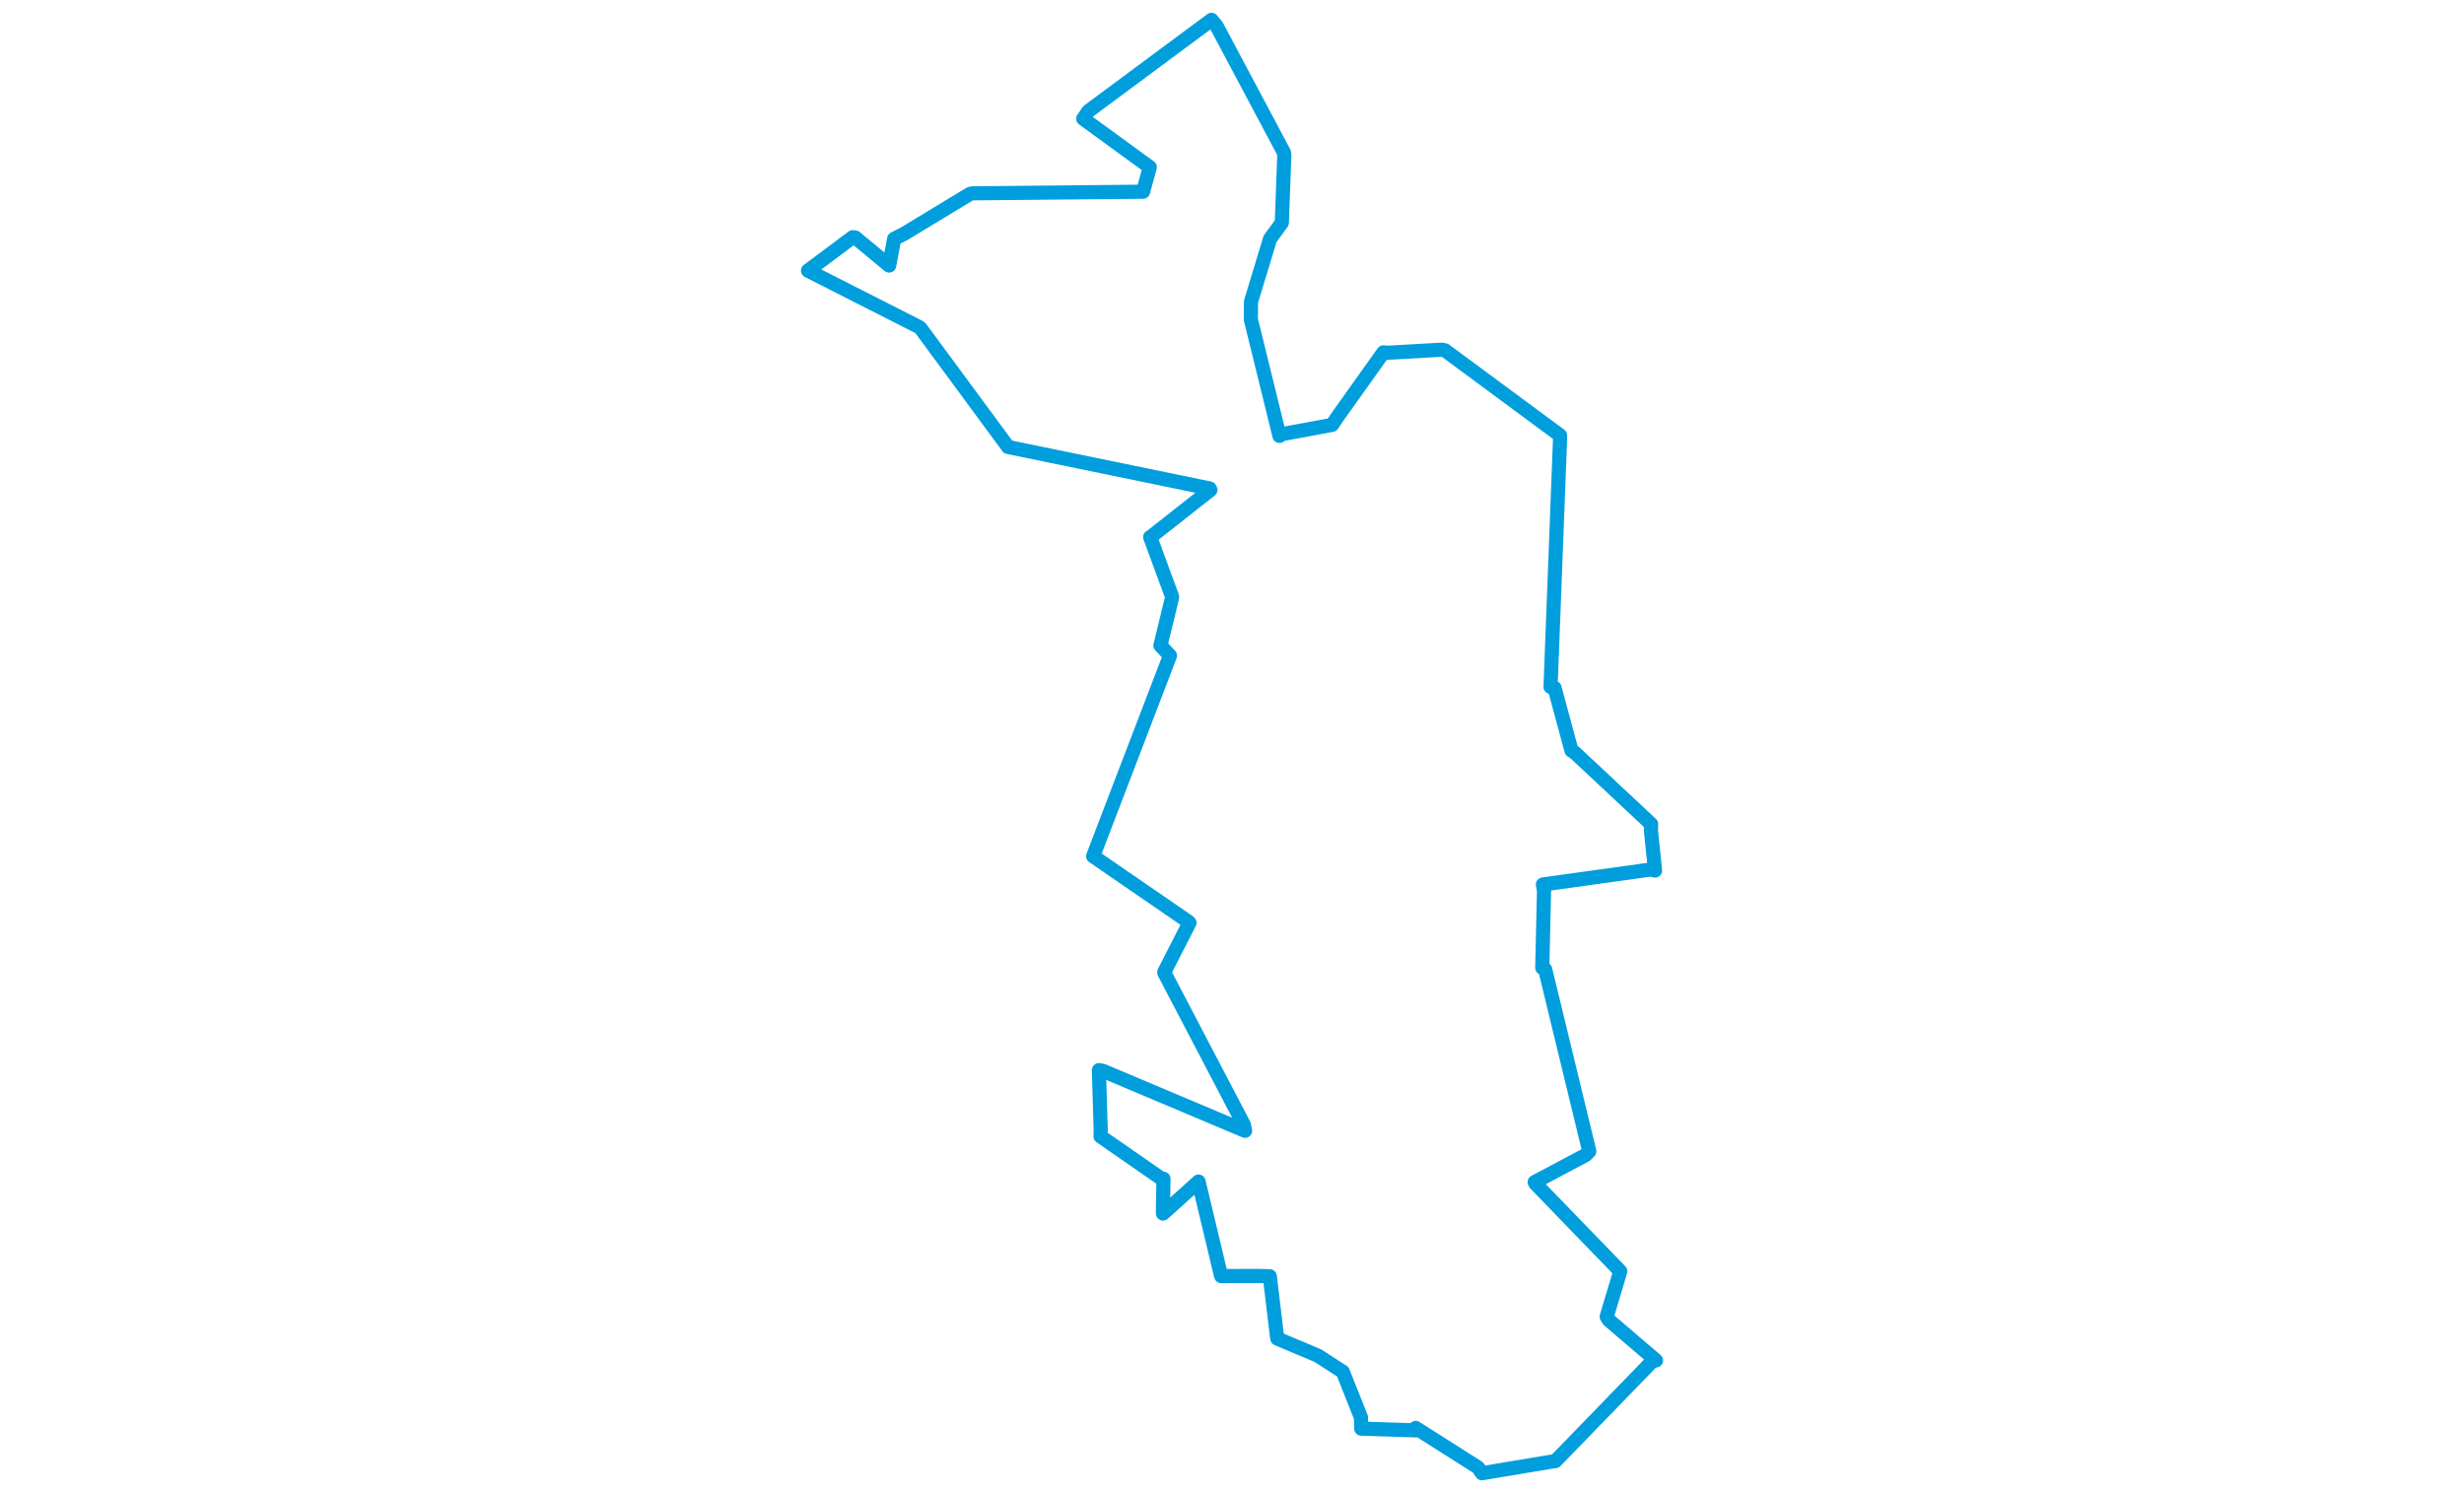<svg viewBox="0 0 360.272 606.03" width="1000" xmlns="http://www.w3.org/2000/svg"><polygon points="8.053,109.852 53.242,132.804 53.761,133.261 89.057,181.133 89.188,181.409 171.063,198.263 171.379,198.863 147.225,217.883 146.922,218.009 155.7,241.846 155.84,242.439 151.098,262.017 154.966,266.114 125.074,344.142 123.788,347.542 162.365,374.071 162.872,374.56 152.667,394.524 152.656,394.806 184.971,456.579 185.436,458.996 127.782,434.669 126.122,434.357 126.85,458.834 126.775,461.252 151.642,478.511 152.314,478.454 152.1,492.241 152.146,492.576 165.844,480.228 166.561,479.583 175.681,517.762 175.747,517.952 190.852,517.897 195.468,518.021 198.444,542.859 198.533,543.325 214.926,550.216 225.103,556.797 232.46,575.292 232.589,579.874 254.517,580.567 254.686,579.588 280.013,595.663 281.56,597.977 310.4,593.164 311.369,593.086 350.749,552.475 352.219,552.196 332.987,535.75 332.205,534.417 337.464,516.873 337.693,515.983 303.225,480.369 302.961,479.822 323.649,468.831 325.142,467.311 307.237,393.473 306.053,392.803 306.773,361.622 306.321,359.007 350.136,352.92 351.836,353.363 350.146,337.036 350.237,334.485 319.259,305.508 317.913,304.637 311.035,279.203 309.416,278.788 313.255,178.715 313.263,176.7 266.614,142.229 265.286,141.937 243.332,143.177 241.601,143.01 222.778,169.43 220.753,172.457 200.33,176.236 199.403,176.928 187.771,129.62 187.857,122.418 195.571,96.973 200.351,90.422 201.361,63.253 201.244,61.978 173.882,10.529 171.824,8.053 121.907,45.076 119.754,48.186 146.771,67.852 144.045,77.815 74.836,78.465 73.814,78.686 47.171,94.834 43.029,96.937 41.157,107.046 40.985,107.78 27.241,96.405 26.225,96.272 8.053,109.852" stroke="#009edd" stroke-width="5.744px" fill="none" stroke-linejoin="round" vector-effect="non-scaling-stroke"></polygon></svg>